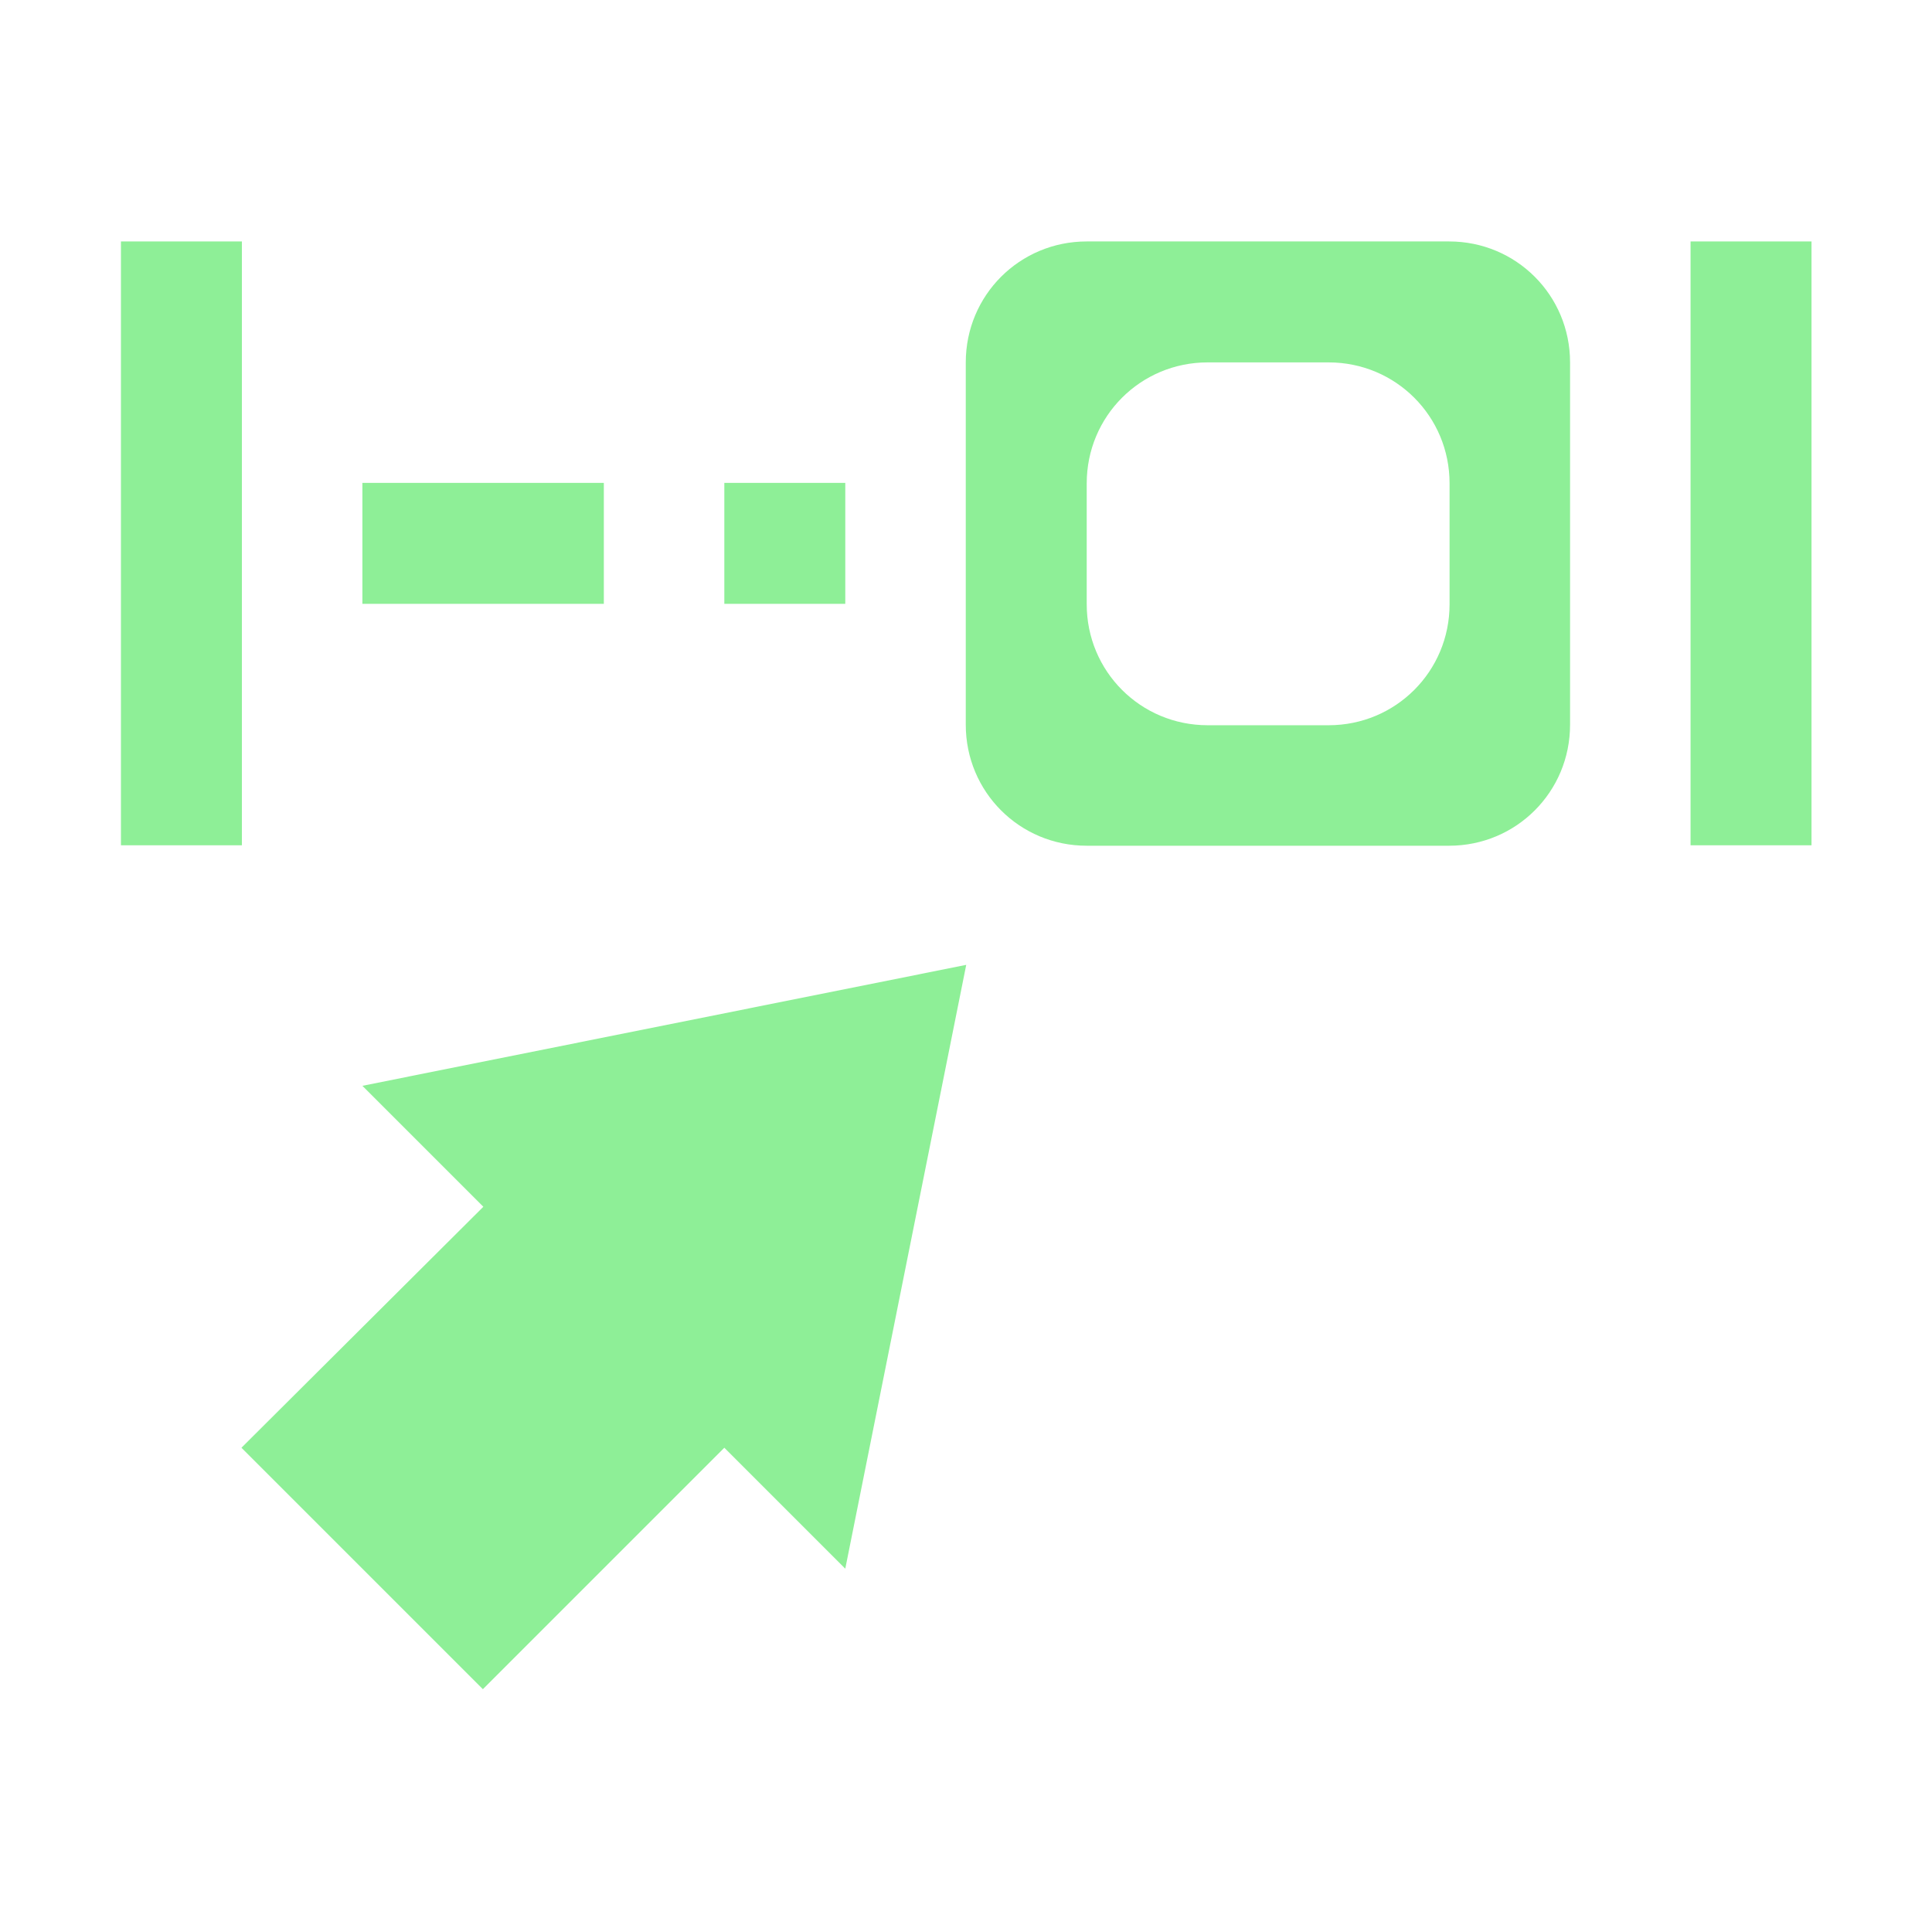 <svg height="16" viewBox="0 0 4.233 4.233" width="16" xmlns="http://www.w3.org/2000/svg"><g fill="#8eef97"><path d="m.265.529h.265v1.323h-.265z"/><path d="m3.704.529h.265v1.323h-.265z"/><path d="m.529 3.172.529.529.529-.529.265.265.265-1.323-1.323.265.265.265z"/><path d="m2.381.529c-.147 0-.265.118-.265.265v.794c0 .147.118.265.265.265h.794c.147 0 .265-.118.265-.265v-.794c0-.147-.118-.265-.265-.265zm.265.265h.265c.147 0 .265.118.265.265v.265c0 .147-.118.265-.265.265h-.265c-.147 0-.265-.118-.265-.265v-.265c0-.147.118-.265.265-.265z"/><path d="m.794 1.058h.529v.265h-.529z"/><path d="m1.587 1.058h.265v.265h-.265z"/></g></svg>